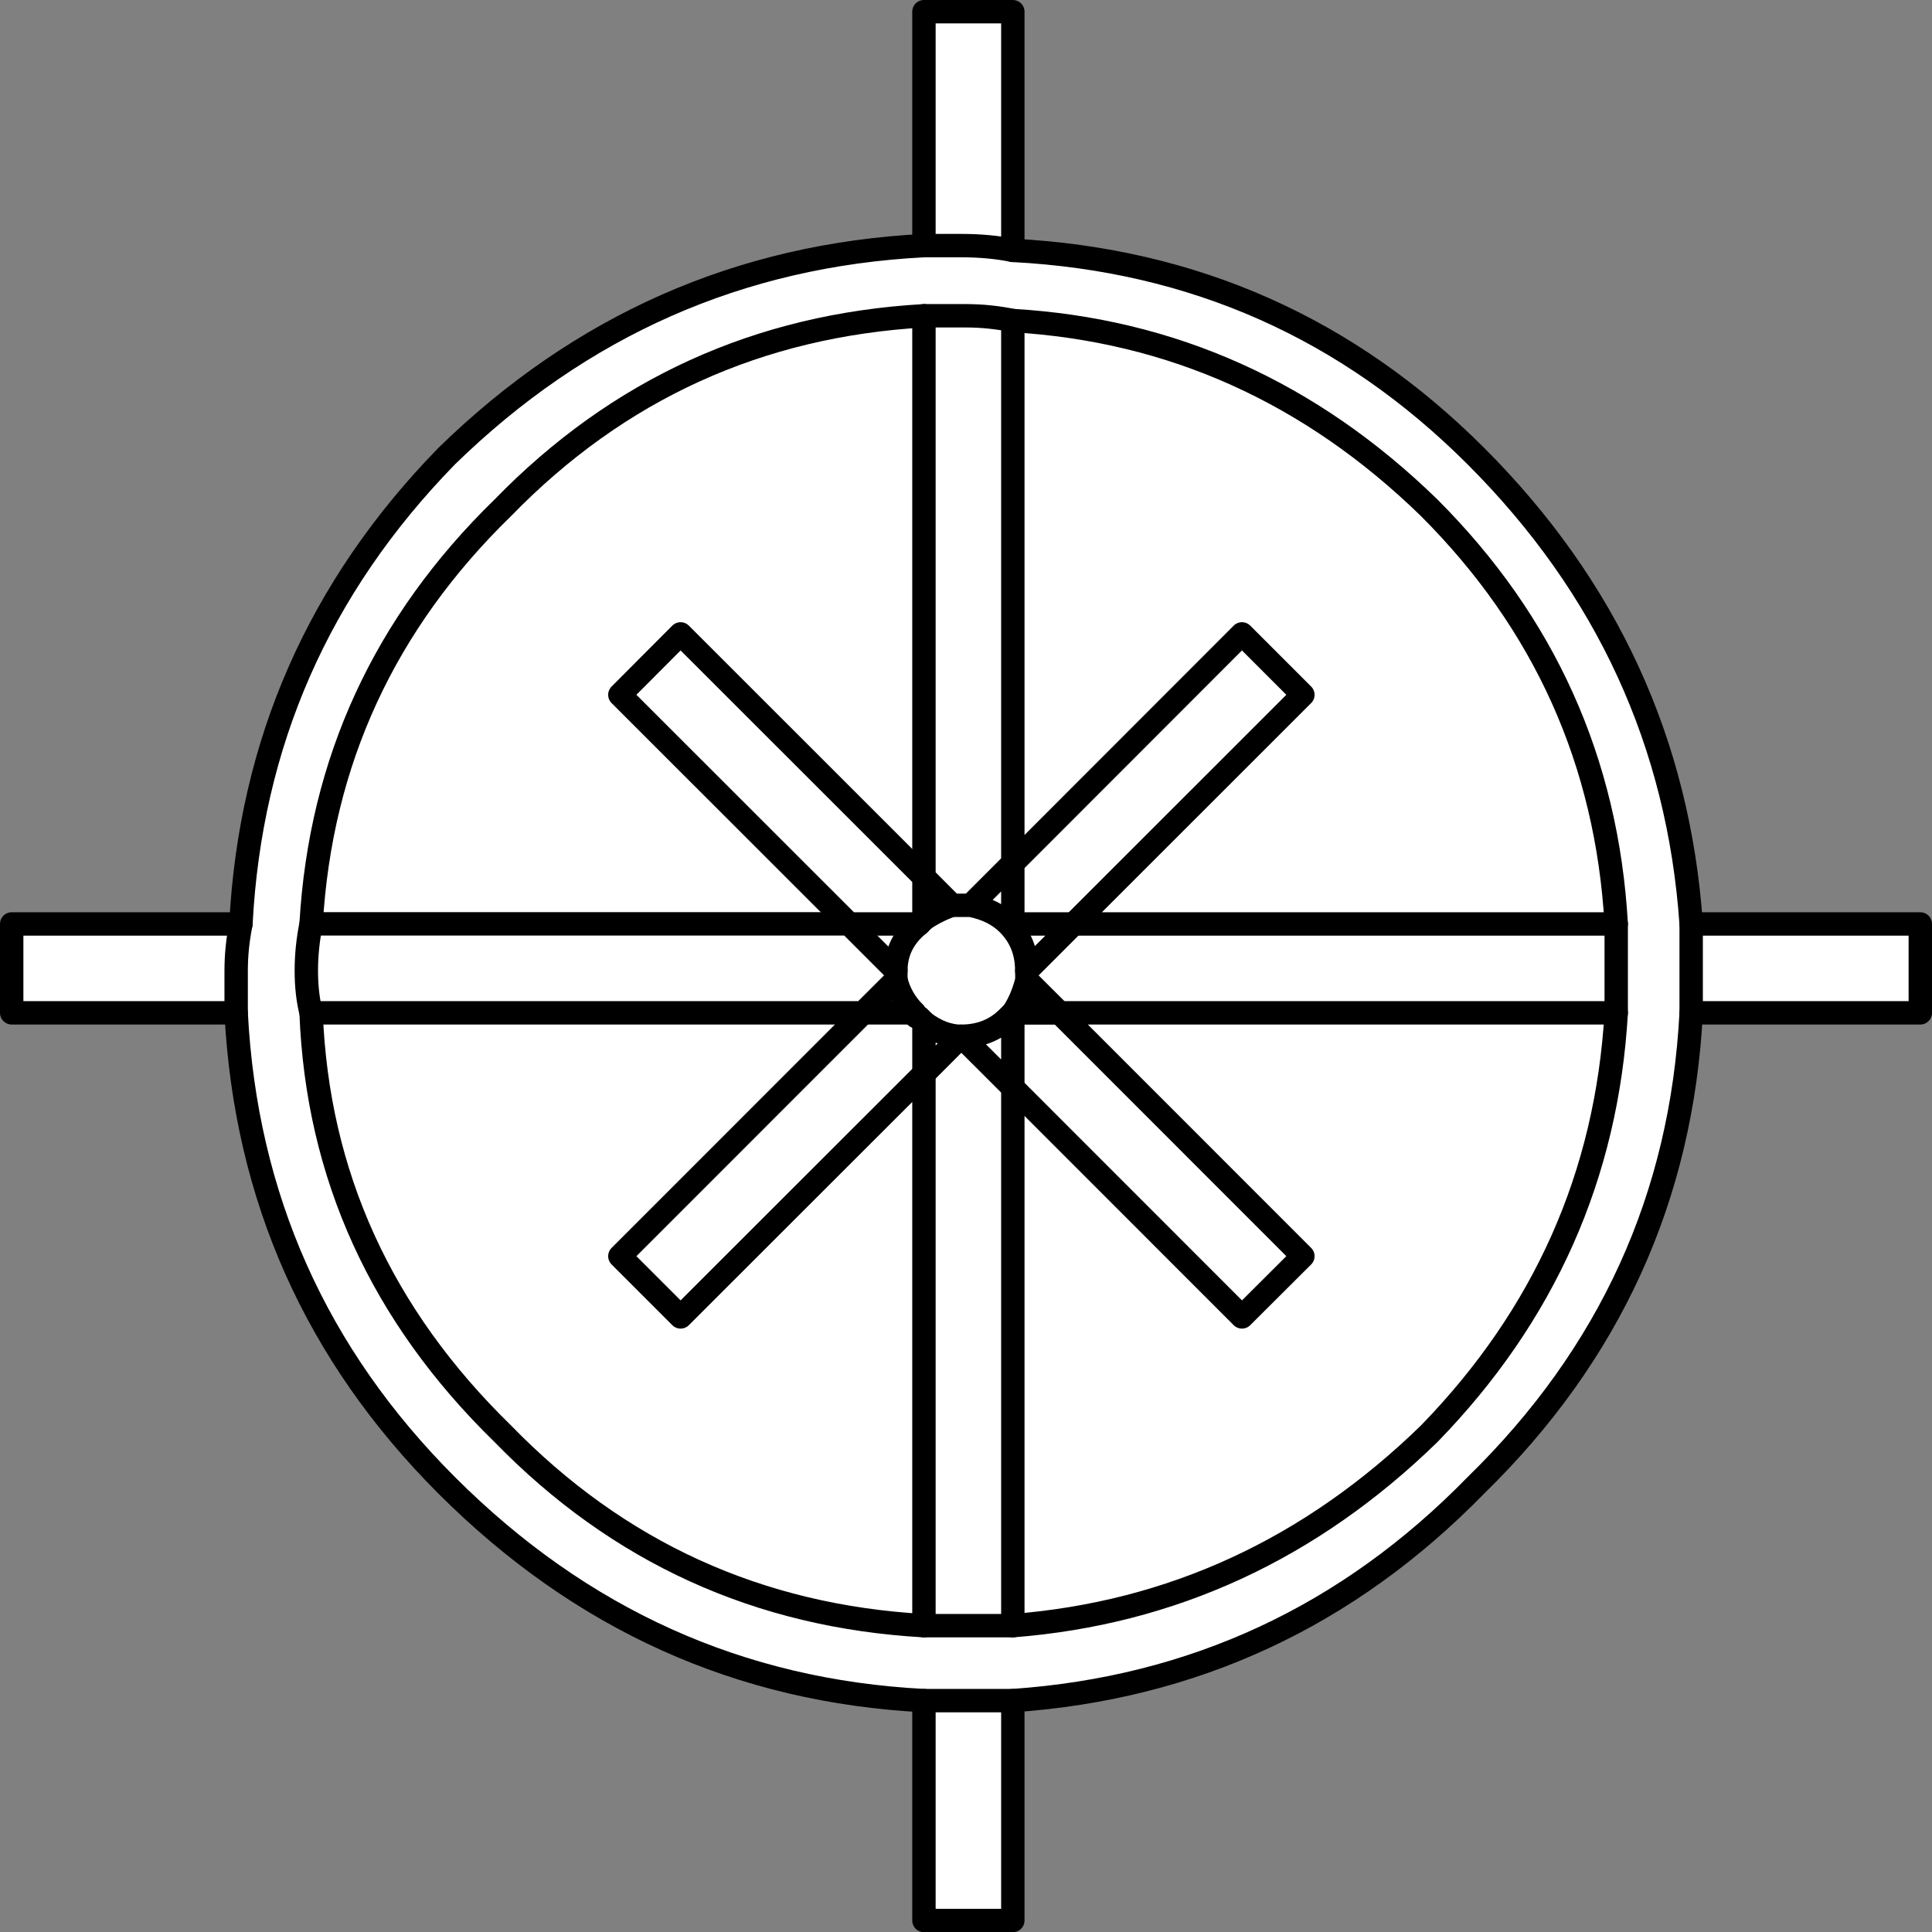 <svg version="1.1" id="Layer_1" xmlns="http://www.w3.org/2000/svg" xmlns:xlink="http://www.w3.org/1999/xlink" x="0px" y="0px" width="20.649px" height="20.65px" viewBox="0 0 20.649 20.65" enable-background="new 0 0 20.649 20.65" xml:space="preserve" class="ng-scope">
<rect x="0" y="0" width="20.649" height="20.65" fill="#808080" stroke="none"/>
<path fill-rule="evenodd" clip-rule="evenodd" fill="#FFFFFF" d="M20.524,9.875v0.95h-2.449c-0.101,1.967-0.867,3.65-2.301,5.05
	c-1.366,1.4-3.017,2.167-4.949,2.301v2.35h-0.95v-2.35c-1.967-0.101-3.667-0.867-5.101-2.301c-1.399-1.399-2.149-3.083-2.25-5.05
	H0.125v-0.95h2.45c0.1-1.933,0.833-3.6,2.199-5c1.434-1.399,3.134-2.149,5.101-2.25v-2.5h0.95v2.551
	c1.933,0.1,3.583,0.833,4.949,2.199c1.4,1.4,2.167,3.067,2.301,5H20.524z"></path>
<path fill-rule="evenodd" clip-rule="evenodd" fill="#FFFFFF" d="M17.274,9.875c0,0.167,0,0.334,0,0.5c0,0.167,0,0.317,0,0.45
	c-0.1,1.733-0.767,3.233-2,4.5c-1.267,1.233-2.75,1.917-4.449,2.05c-0.167,0-0.334,0-0.5,0c-0.167,0-0.317,0-0.45,0
	c-1.767-0.1-3.267-0.783-4.5-2.05c-1.3-1.267-1.983-2.767-2.05-4.5c-0.034-0.133-0.051-0.283-0.051-0.45
	c0-0.166,0.017-0.333,0.051-0.5c0.1-1.733,0.783-3.216,2.05-4.449c1.233-1.267,2.733-1.95,4.5-2.051c0.133,0,0.283,0,0.45,0
	c0.166,0,0.333,0.017,0.5,0.051c1.699,0.1,3.183,0.767,4.449,2C16.508,6.659,17.175,8.142,17.274,9.875h-5.8l2.45-2.449l-0.65-0.65
	l-2.449,2.45v-5.8v5.8l2.449-2.45l0.65,0.65l-2.45,2.449H17.274c-0.1-1.733-0.767-3.216-2-4.449c-1.267-1.233-2.75-1.9-4.449-2
	c-0.167-0.034-0.334-0.051-0.5-0.051c-0.167,0-0.317,0-0.45,0c-1.767,0.101-3.267,0.784-4.5,2.051
	c-1.267,1.233-1.95,2.716-2.05,4.449c-0.034,0.167-0.051,0.334-0.051,0.5c0,0.167,0.017,0.317,0.051,0.45
	c0.066,1.733,0.75,3.233,2.05,4.5c1.233,1.267,2.733,1.95,4.5,2.05c0.133,0,0.283,0,0.45,0c0.166,0,0.333,0,0.5,0
	c1.699-0.133,3.183-0.816,4.449-2.05c1.233-1.267,1.9-2.767,2-4.5c0-0.133,0-0.283,0-0.45C17.274,10.209,17.274,10.042,17.274,9.875
	z"></path>
<path fill-rule="evenodd" clip-rule="evenodd" fill="#FFFFFF" d="M18.075,10.825c0-0.133,0-0.283,0-0.45c0-0.166,0-0.333,0-0.5
	c0,0.167,0,0.334,0,0.5C18.075,10.542,18.075,10.692,18.075,10.825z"></path>
<polygon fill-rule="evenodd" clip-rule="evenodd" fill="#FFFFFF" points="17.274,10.825 11.325,10.825 13.925,13.426 13.274,14.075 
	10.825,11.625 10.825,17.375 10.825,11.625 13.274,14.075 13.925,13.426 11.325,10.825 "></polygon>
<path fill-rule="evenodd" clip-rule="evenodd" fill="#FFFFFF" d="M10.825,2.676c-0.167-0.034-0.351-0.051-0.551-0.051
	c-0.133,0-0.267,0-0.399,0c0.133,0,0.267,0,0.399,0C10.475,2.625,10.658,2.642,10.825,2.676z"></path>
<polygon fill-rule="evenodd" clip-rule="evenodd" fill="#FFFFFF" points="6.625,7.426 9.075,9.875 9.825,9.875 9.875,9.825 
	9.875,9.375 7.274,6.775 6.625,7.426 7.274,6.775 9.875,9.375 9.875,9.825 9.825,9.875 9.075,9.875 "></polygon>
<path fill-rule="evenodd" clip-rule="evenodd" fill="#FFFFFF" d="M10.375,9.676c0.166,0.033,0.3,0.1,0.399,0.199
	c0.134,0.134,0.2,0.301,0.2,0.5l0.5-0.5h-0.649V9.226L10.375,9.676c-0.033,0-0.066,0-0.101,0c-0.033,0-0.066,0-0.1,0
	c-0.1,0.033-0.2,0.083-0.3,0.149c0.1-0.066,0.2-0.116,0.3-0.149c0.033,0,0.066,0,0.1,0C10.309,9.676,10.342,9.676,10.375,9.676
	l0.45-0.45v0.649h0.649l-0.5,0.5c0-0.199-0.066-0.366-0.2-0.5C10.675,9.775,10.541,9.709,10.375,9.676z"></path>
<polygon fill-rule="evenodd" clip-rule="evenodd" fill="#FFFFFF" points="9.875,3.375 9.875,9.375 10.175,9.676 9.875,9.375 "></polygon>
<path fill-rule="evenodd" clip-rule="evenodd" fill="#FFFFFF" d="M3.325,10.825h5.899l0.351-0.35c0-0.033,0-0.066,0-0.101l-0.5-0.5
	h-5.75h5.75l0.5,0.5c0,0.034,0,0.067,0,0.101l-0.351,0.35H3.325z"></path>
<path fill-rule="evenodd" clip-rule="evenodd" fill="#FFFFFF" d="M2.575,9.875c-0.034,0.167-0.051,0.334-0.051,0.5
	c0,0.167,0,0.317,0,0.45c0-0.133,0-0.283,0-0.45C2.524,10.209,2.541,10.042,2.575,9.875z"></path>
<path fill-rule="evenodd" clip-rule="evenodd" fill="#FFFFFF" d="M10.825,10.825l-0.051,0.05c-0.133,0.134-0.3,0.2-0.5,0.2
	l0.551,0.55V10.825v0.8l-0.551-0.55c0.2,0,0.367-0.066,0.5-0.2L10.825,10.825z"></path>
<path fill-rule="evenodd" clip-rule="evenodd" fill="#FFFFFF" d="M10.975,10.476c-0.033,0.133-0.083,0.25-0.149,0.35h0.5
	L10.975,10.476c0-0.033,0-0.066,0-0.101C10.975,10.409,10.975,10.442,10.975,10.476l0.351,0.35h-0.5
	C10.892,10.726,10.941,10.608,10.975,10.476z"></path>
<path fill-rule="evenodd" clip-rule="evenodd" fill="#FFFFFF" d="M9.225,10.825h0.55c-0.1-0.1-0.166-0.217-0.199-0.35
	c0.033,0.133,0.1,0.25,0.199,0.35H9.225l-2.6,2.601l0.649,0.649l2.601-2.6v5.899v-5.899l-2.601,2.6l-0.649-0.649L9.225,10.825z"></path>
<path fill-rule="evenodd" clip-rule="evenodd" fill="#FFFFFF" d="M9.875,11.476l0.399-0.4c-0.133,0-0.267-0.05-0.399-0.149V11.476
	v-0.55c0.133,0.1,0.267,0.149,0.399,0.149L9.875,11.476z"></path>
<path fill-rule="evenodd" clip-rule="evenodd" fill="#FFFFFF" d="M9.774,10.825c0,0.033,0.017,0.05,0.051,0.05l0.05,0.051
	l-0.05-0.051C9.791,10.875,9.774,10.858,9.774,10.825z"></path>
<path fill-rule="evenodd" clip-rule="evenodd" fill="#FFFFFF" d="M9.875,18.176c0.133,0,0.267,0,0.399,0c0.2,0,0.384,0,0.551,0
	c-0.167,0-0.351,0-0.551,0C10.142,18.176,10.008,18.176,9.875,18.176z"></path>
<path fill-rule="evenodd" clip-rule="evenodd" fill="#FFFFFF" d="M9.575,10.375c0-0.199,0.083-0.366,0.25-0.5
	C9.658,10.009,9.575,10.176,9.575,10.375z"></path>
<path fill-rule="evenodd" clip-rule="evenodd" fill="none" stroke="#383635" stroke-width="0.25" stroke-linecap="round" stroke-linejoin="round" stroke-miterlimit="3" d="
	M20.524,9.875v0.95h-2.449c-0.101,1.967-0.867,3.65-2.301,5.05c-1.366,1.4-3.017,2.167-4.949,2.301v2.35h-0.95v-2.35
	c-1.967-0.101-3.667-0.867-5.101-2.301c-1.399-1.399-2.149-3.083-2.25-5.05H0.125v-0.95h2.45c0.1-1.933,0.833-3.6,2.199-5
	c1.434-1.399,3.134-2.149,5.101-2.25v-2.5h0.95v2.551c1.933,0.1,3.583,0.833,4.949,2.199c1.4,1.4,2.167,3.067,2.301,5H20.524z" style="stroke: rgb(0, 0, 0);"></path>
<path fill-rule="evenodd" clip-rule="evenodd" fill="none" stroke="#383635" stroke-width="0.25" stroke-linecap="round" stroke-linejoin="round" stroke-miterlimit="3" d="
	M17.274,9.875c0,0.167,0,0.334,0,0.5c0,0.167,0,0.317,0,0.45c-0.1,1.733-0.767,3.233-2,4.5c-1.267,1.233-2.75,1.917-4.449,2.05
	c-0.167,0-0.334,0-0.5,0c-0.167,0-0.317,0-0.45,0c-1.767-0.1-3.267-0.783-4.5-2.05c-1.3-1.267-1.983-2.767-2.05-4.5
	c-0.034-0.133-0.051-0.283-0.051-0.45c0-0.166,0.017-0.333,0.051-0.5c0.1-1.733,0.783-3.216,2.05-4.449
	c1.233-1.267,2.733-1.95,4.5-2.051c0.133,0,0.283,0,0.45,0c0.166,0,0.333,0.017,0.5,0.051c1.699,0.1,3.183,0.767,4.449,2
	C16.508,6.659,17.175,8.142,17.274,9.875z" style="stroke: rgb(0, 0, 0);"></path>
<polyline fill-rule="evenodd" clip-rule="evenodd" fill="none" stroke="#383635" stroke-width="0.25" stroke-linecap="round" stroke-linejoin="round" stroke-miterlimit="3" points="
	10.825,3.426 10.825,9.226 13.274,6.775 13.925,7.426 11.475,9.875 17.274,9.875 " style="stroke: rgb(0, 0, 0);"></polyline>
<path fill-rule="evenodd" clip-rule="evenodd" fill="none" stroke="#383635" stroke-width="0.25" stroke-linecap="round" stroke-linejoin="round" stroke-miterlimit="3" d="
	M18.075,10.825c0-0.133,0-0.283,0-0.45c0-0.166,0-0.333,0-0.5" style="stroke: rgb(0, 0, 0);"></path>
<polyline fill-rule="evenodd" clip-rule="evenodd" fill="none" stroke="#383635" stroke-width="0.25" stroke-linecap="round" stroke-linejoin="round" stroke-miterlimit="3" points="
	17.274,10.825 11.325,10.825 13.925,13.426 13.274,14.075 10.825,11.625 10.825,17.375 " style="stroke: rgb(0, 0, 0);"></polyline>
<path fill-rule="evenodd" clip-rule="evenodd" fill="none" stroke="#383635" stroke-width="0.25" stroke-linecap="round" stroke-linejoin="round" stroke-miterlimit="3" d="
	M10.825,2.676c-0.167-0.034-0.351-0.051-0.551-0.051c-0.133,0-0.267,0-0.399,0" style="stroke: rgb(0, 0, 0);"></path>
<polygon fill-rule="evenodd" clip-rule="evenodd" fill="none" stroke="#383635" stroke-width="0.25" stroke-linecap="round" stroke-linejoin="round" stroke-miterlimit="3" points="
	6.625,7.426 9.075,9.875 9.825,9.875 9.875,9.825 9.875,9.375 7.274,6.775 " style="stroke: rgb(0, 0, 0);"></polygon>
<path fill-rule="evenodd" clip-rule="evenodd" fill="none" stroke="#383635" stroke-width="0.25" stroke-linecap="round" stroke-linejoin="round" stroke-miterlimit="3" d="
	M10.375,9.676c0.166,0.033,0.3,0.1,0.399,0.199c0.134,0.134,0.2,0.301,0.2,0.5l0.5-0.5h-0.649V9.226L10.375,9.676
	c-0.033,0-0.066,0-0.101,0c-0.033,0-0.066,0-0.1,0c-0.1,0.033-0.2,0.083-0.3,0.149" style="stroke: rgb(0, 0, 0);"></path>
<polyline fill-rule="evenodd" clip-rule="evenodd" fill="none" stroke="#383635" stroke-width="0.25" stroke-linecap="round" stroke-linejoin="round" stroke-miterlimit="3" points="
	9.875,3.375 9.875,9.375 10.175,9.676 " style="stroke: rgb(0, 0, 0);"></polyline>
<path fill-rule="evenodd" clip-rule="evenodd" fill="none" stroke="#383635" stroke-width="0.25" stroke-linecap="round" stroke-linejoin="round" stroke-miterlimit="3" d="
	M3.325,10.825h5.899l0.351-0.35c0-0.033,0-0.066,0-0.101l-0.5-0.5h-5.75" style="stroke: rgb(0, 0, 0);"></path>
<path fill-rule="evenodd" clip-rule="evenodd" fill="none" stroke="#383635" stroke-width="0.25" stroke-linecap="round" stroke-linejoin="round" stroke-miterlimit="3" d="
	M2.575,9.875c-0.034,0.167-0.051,0.334-0.051,0.5c0,0.167,0,0.317,0,0.45" style="stroke: rgb(0, 0, 0);"></path>
<path fill-rule="evenodd" clip-rule="evenodd" fill="none" stroke="#383635" stroke-width="0.25" stroke-linecap="round" stroke-linejoin="round" stroke-miterlimit="3" d="
	M10.825,10.825l-0.051,0.05c-0.133,0.134-0.3,0.2-0.5,0.2l0.551,0.55V10.825z" style="stroke: rgb(0, 0, 0);"></path>
<path fill-rule="evenodd" clip-rule="evenodd" fill="none" stroke="#383635" stroke-width="0.25" stroke-linecap="round" stroke-linejoin="round" stroke-miterlimit="3" d="
	M10.975,10.476c-0.033,0.133-0.083,0.25-0.149,0.35h0.5L10.975,10.476c0-0.033,0-0.066,0-0.101" style="stroke: rgb(0, 0, 0);"></path>
<path fill-rule="evenodd" clip-rule="evenodd" fill="none" stroke="#383635" stroke-width="0.25" stroke-linecap="round" stroke-linejoin="round" stroke-miterlimit="3" d="
	M9.225,10.825h0.55c-0.1-0.1-0.166-0.217-0.199-0.35" style="stroke: rgb(0, 0, 0);"></path>
<path fill-rule="evenodd" clip-rule="evenodd" fill="none" stroke="#383635" stroke-width="0.25" stroke-linecap="round" stroke-linejoin="round" stroke-miterlimit="3" d="
	M9.875,11.476l0.399-0.4c-0.133,0-0.267-0.05-0.399-0.149V11.476z" style="stroke: rgb(0, 0, 0);"></path>
<path fill-rule="evenodd" clip-rule="evenodd" fill="none" stroke="#383635" stroke-width="0.25" stroke-linecap="round" stroke-linejoin="round" stroke-miterlimit="3" d="
	M9.774,10.825c0,0.033,0.017,0.05,0.051,0.05l0.05,0.051" style="stroke: rgb(0, 0, 0);"></path>
<polyline fill-rule="evenodd" clip-rule="evenodd" fill="none" stroke="#383635" stroke-width="0.25" stroke-linecap="round" stroke-linejoin="round" stroke-miterlimit="3" points="
	9.875,17.375 9.875,11.476 7.274,14.075 6.625,13.426 9.225,10.825 " style="stroke: rgb(0, 0, 0);"></polyline>
<path fill-rule="evenodd" clip-rule="evenodd" fill="none" stroke="#383635" stroke-width="0.25" stroke-linecap="round" stroke-linejoin="round" stroke-miterlimit="3" d="
	M9.875,18.176c0.133,0,0.267,0,0.399,0c0.2,0,0.384,0,0.551,0" style="stroke: rgb(0, 0, 0);"></path>
<path fill-rule="evenodd" clip-rule="evenodd" fill="none" stroke="#383635" stroke-width="0.25" stroke-linecap="round" stroke-linejoin="round" stroke-miterlimit="3" d="
	M9.575,10.375c0-0.199,0.083-0.366,0.25-0.5" style="stroke: rgb(0, 0, 0);"></path>
</svg>